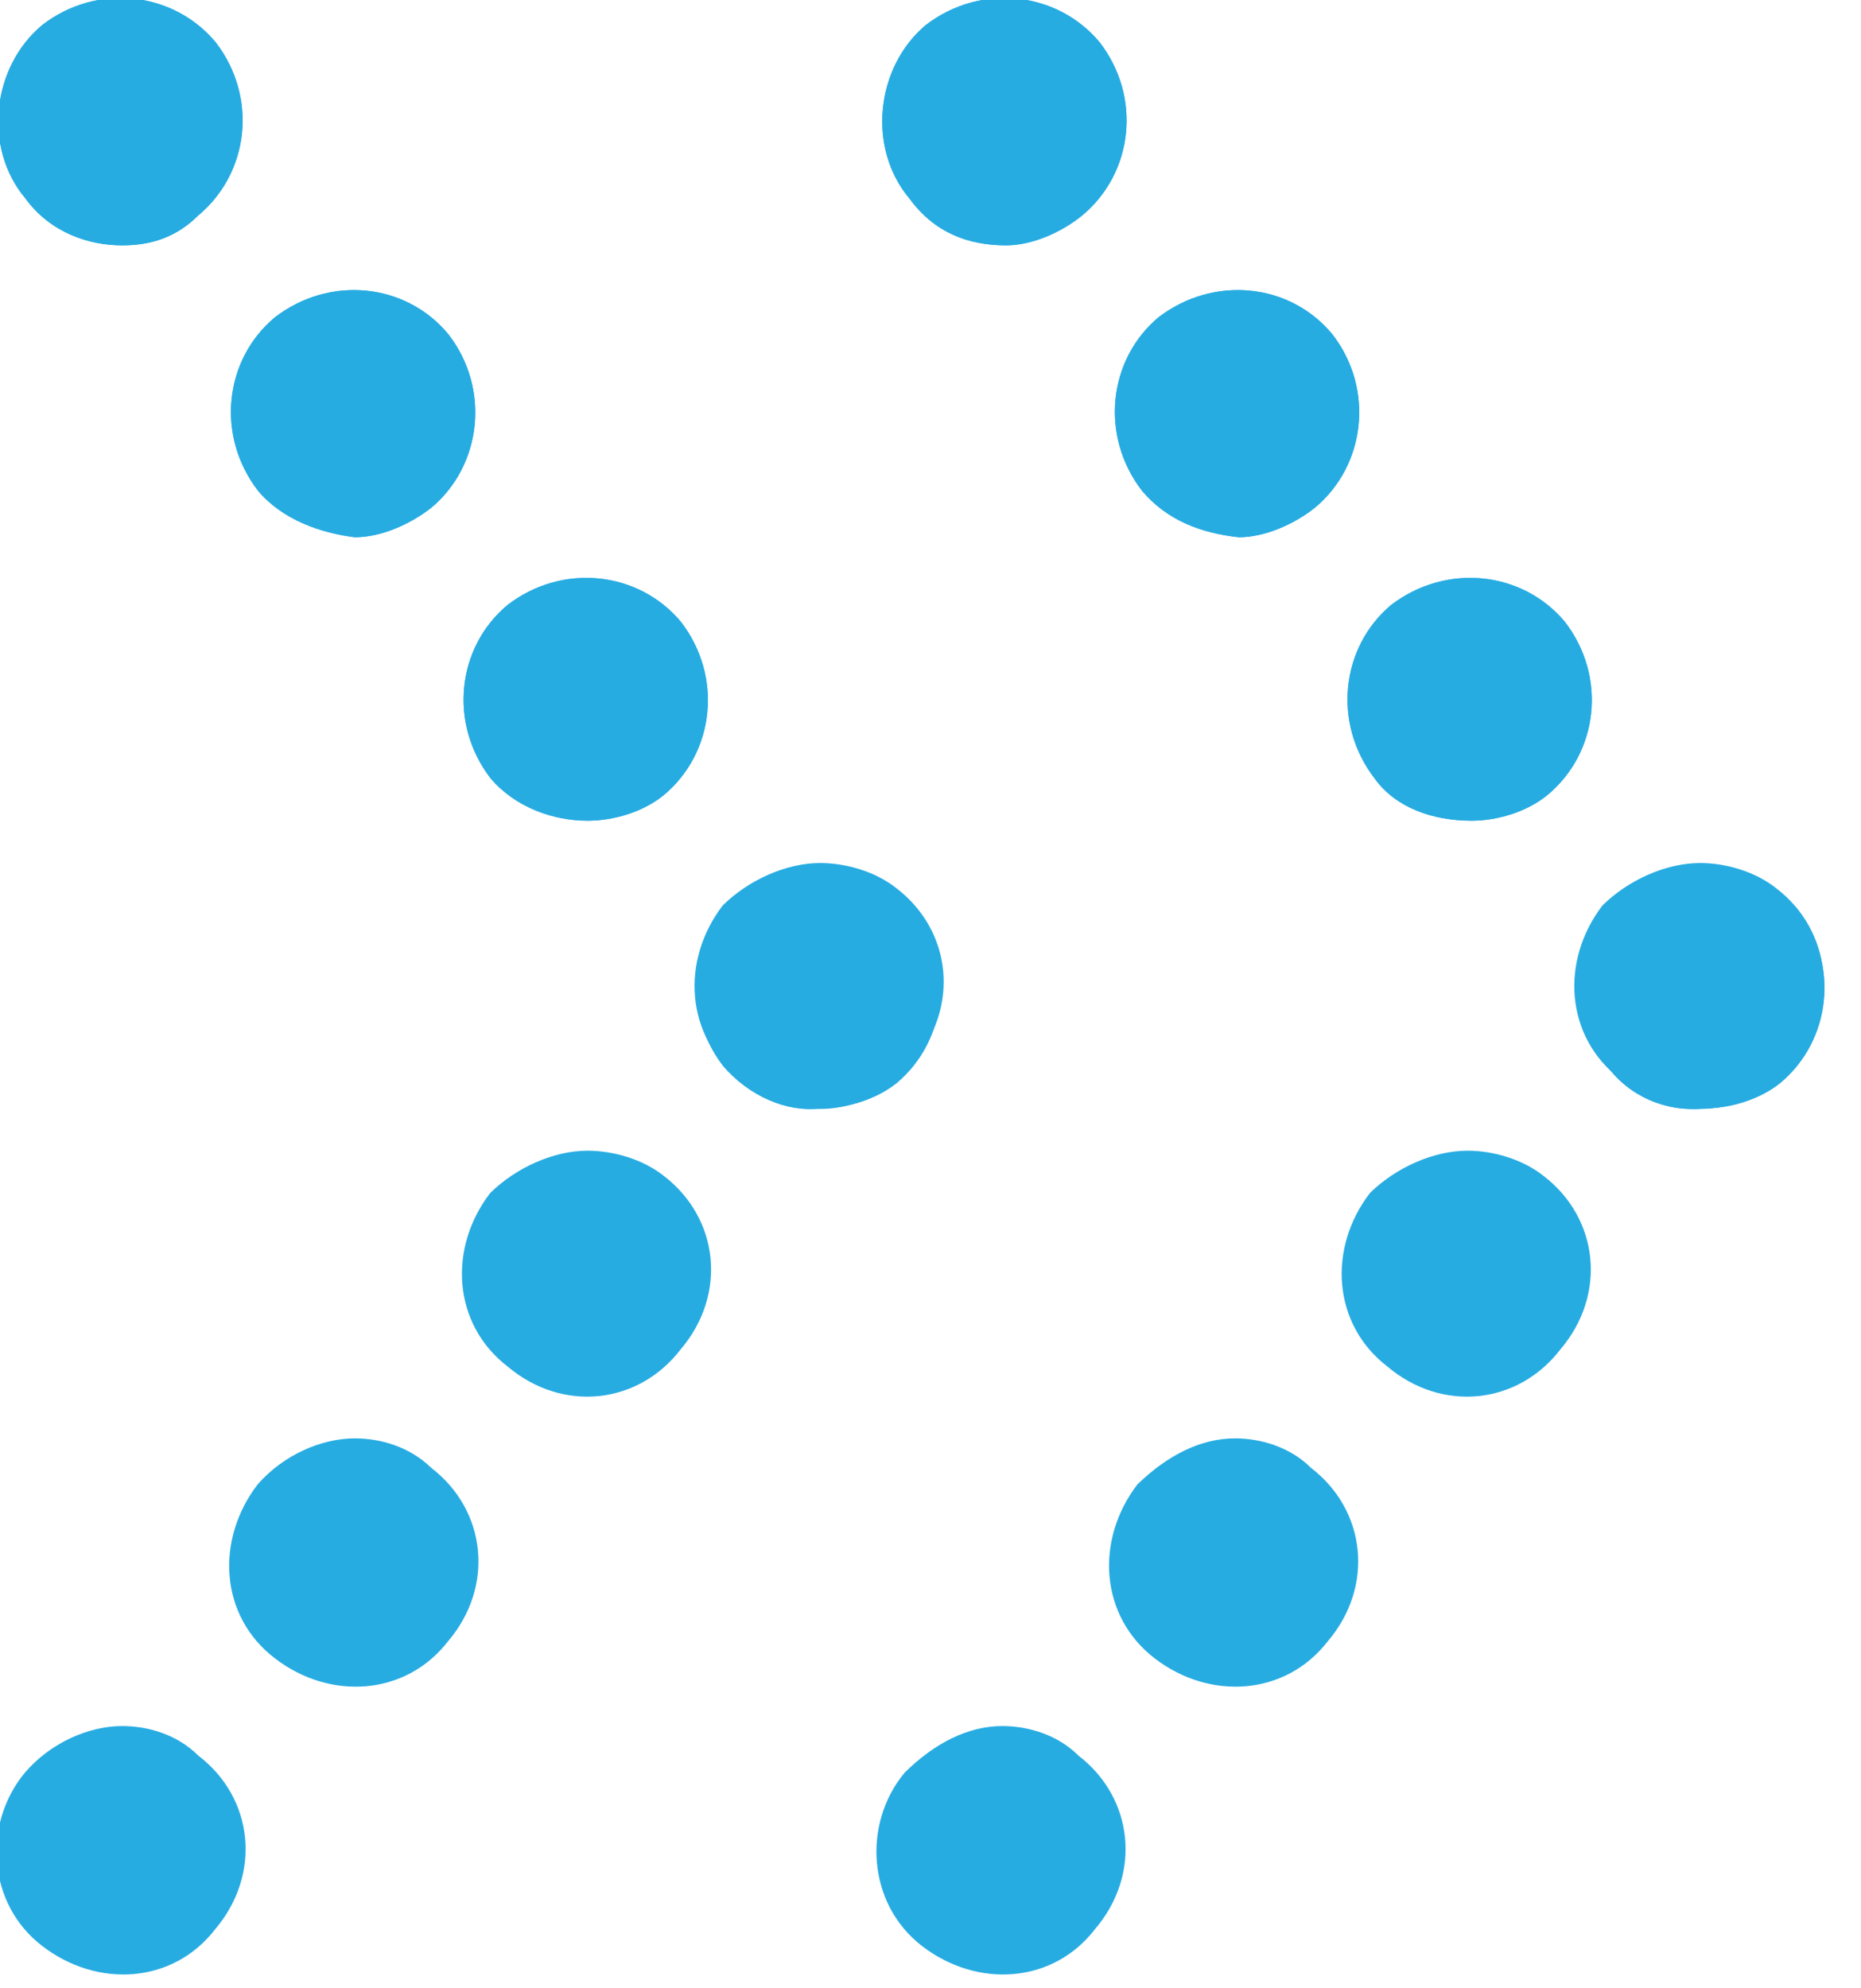 <svg width="44" height="47" viewBox="0 0 44 47" fill="none" xmlns="http://www.w3.org/2000/svg" xmlns:xlink="http://www.w3.org/1999/xlink">
	<desc>
			Created with Pixso.
	</desc>
	<defs>
		<clipPath id="clip95_18">
			<rect id="Frame" width="43.2" height="46.7" fill="white" fill-opacity="0"/>
		</clipPath>
	</defs>
	<rect id="Frame" width="43.2" height="46.7" fill="#FFFFFF" fill-opacity="0"/>
	<g clip-path="url(#clip95_18)">
		<path id="Vector" d="M17.1 25.2C16.1 23.9 16.29 22.1 17.5 21.1C18.79 20.1 20.6 20.29 21.6 21.5C22.6 22.8 22.39 24.6 21.2 25.6C20.7 26 20 26.2 19.39 26.2C18.6 26.3 17.7 25.9 17.1 25.2ZM11.6 18.4C10.6 17.1 10.8 15.3 12 14.3C13.3 13.3 15.1 13.5 16.1 14.7C17.1 16 16.89 17.79 15.7 18.79C15.2 19.2 14.5 19.4 13.89 19.4C13.1 19.4 12.2 19.1 11.6 18.4ZM6.1 11.6C5.1 10.3 5.3 8.5 6.5 7.5C7.8 6.5 9.6 6.69 10.6 7.9C11.6 9.19 11.39 11 10.2 12C9.69 12.4 9 12.7 8.39 12.7C7.6 12.6 6.69 12.3 6.1 11.6ZM0.6 4.69C-0.4 3.5 -0.2 1.59 1 0.59C2.3 -0.41 4.1 -0.2 5.1 1C6.1 2.3 5.89 4.09 4.69 5.09C4.19 5.59 3.6 5.8 2.89 5.8C2.1 5.8 1.19 5.5 0.6 4.69Z" fill="#27ACE2" fill-opacity="1" fill-rule="nonzero"/>
		<path id="Vector" d="M17.1 25.2C16.1 23.9 16.29 22.1 17.5 21.1C18.79 20.1 20.6 20.29 21.6 21.5C22.6 22.8 22.39 24.6 21.2 25.6C20.7 26 20 26.2 19.39 26.2C18.6 26.3 17.7 25.9 17.1 25.2ZM11.6 18.4C10.6 17.1 10.8 15.3 12 14.3C13.3 13.3 15.1 13.5 16.1 14.7C17.1 16 16.89 17.79 15.7 18.79C15.2 19.2 14.5 19.4 13.89 19.4C13.1 19.4 12.2 19.1 11.6 18.4ZM6.1 11.6C5.1 10.3 5.3 8.5 6.5 7.5C7.8 6.5 9.6 6.69 10.6 7.9C11.6 9.19 11.39 11 10.2 12C9.69 12.4 9 12.7 8.39 12.7C7.6 12.6 6.69 12.3 6.1 11.6ZM0.6 4.69C-0.4 3.5 -0.2 1.59 1 0.59C2.3 -0.41 4.1 -0.2 5.1 1C6.1 2.3 5.89 4.09 4.69 5.09C4.19 5.59 3.6 5.8 2.89 5.8C2.1 5.8 1.19 5.5 0.6 4.69Z" fill="#27ACE2" fill-opacity="1" fill-rule="nonzero"/>
		<path id="Vector" d="M19.39 20.4C20 20.4 20.7 20.6 21.2 21C22.5 22 22.7 23.8 21.59 25.1C20.59 26.4 18.79 26.6 17.5 25.5C16.2 24.5 16.09 22.7 17.09 21.4C17.7 20.8 18.59 20.4 19.39 20.4ZM13.89 27.2C14.5 27.2 15.2 27.4 15.7 27.8C17 28.8 17.2 30.6 16.09 31.9C15.09 33.2 13.3 33.4 12 32.3C10.7 31.3 10.59 29.5 11.59 28.2C12.2 27.6 13.09 27.2 13.89 27.2ZM8.39 34C9 34 9.69 34.2 10.2 34.7C11.5 35.7 11.7 37.5 10.59 38.8C9.59 40.09 7.8 40.2 6.5 39.2C5.19 38.2 5.09 36.4 6.09 35.09C6.69 34.4 7.59 34 8.39 34ZM2.89 40.8C3.5 40.8 4.19 41 4.69 41.5C6 42.5 6.19 44.3 5.09 45.6C4.09 46.9 2.3 47 1 46C-0.31 45 -0.41 43.1 0.59 41.9C1.19 41.2 2.09 40.8 2.89 40.8Z" fill="#27ACE2" fill-opacity="1" fill-rule="nonzero"/>
		<path id="Vector" d="M38 25.2C37 23.9 37.2 22.1 38.39 21.1C39.7 20.1 41.5 20.29 42.5 21.5C43.5 22.8 43.29 24.6 42.09 25.6C41.59 26 40.89 26.2 40.29 26.2C39.39 26.3 38.5 25.9 38 25.2ZM32.5 18.4C31.5 17.1 31.7 15.3 32.89 14.3C34.2 13.3 36 13.5 37 14.7C38 16 37.79 17.79 36.59 18.79C36.09 19.2 35.39 19.4 34.79 19.4C33.89 19.4 33 19.1 32.5 18.4ZM27 11.6C26 10.3 26.2 8.5 27.39 7.5C28.7 6.5 30.5 6.69 31.5 7.9C32.5 9.19 32.29 11 31.09 12C30.59 12.4 29.89 12.7 29.29 12.7C28.39 12.6 27.59 12.3 27 11.6ZM21.5 4.69C20.5 3.5 20.7 1.59 21.89 0.59C23.2 -0.41 25 -0.2 26 1C27 2.3 26.79 4.09 25.59 5.09C25.09 5.5 24.39 5.8 23.79 5.8C22.89 5.8 22.09 5.5 21.5 4.69Z" fill="#27ACE2" fill-opacity="1" fill-rule="nonzero"/>
		<path id="Vector" d="M38 25.2C37 23.9 37.2 22.1 38.39 21.1C39.7 20.1 41.5 20.29 42.5 21.5C43.5 22.8 43.29 24.6 42.09 25.6C41.59 26 40.89 26.2 40.29 26.2C39.39 26.3 38.5 25.9 38 25.2ZM32.5 18.4C31.5 17.1 31.7 15.3 32.89 14.3C34.2 13.3 36 13.5 37 14.7C38 16 37.79 17.79 36.59 18.79C36.09 19.2 35.39 19.4 34.79 19.4C33.89 19.4 33 19.1 32.5 18.4ZM27 11.6C26 10.3 26.2 8.5 27.39 7.5C28.7 6.5 30.5 6.69 31.5 7.9C32.5 9.19 32.29 11 31.09 12C30.59 12.4 29.89 12.7 29.29 12.7C28.39 12.6 27.59 12.3 27 11.6ZM21.5 4.69C20.5 3.5 20.7 1.59 21.89 0.59C23.2 -0.41 25 -0.2 26 1C27 2.3 26.79 4.09 25.59 5.09C25.09 5.5 24.39 5.8 23.79 5.8C22.89 5.8 22.09 5.5 21.5 4.69Z" fill="#27ACE2" fill-opacity="1" fill-rule="nonzero"/>
		<path id="Vector" d="M40.2 20.4C40.8 20.4 41.5 20.6 42 21C43.3 22 43.5 23.8 42.39 25.1C41.39 26.4 39.6 26.6 38.3 25.5C37 24.5 36.89 22.7 37.89 21.4C38.5 20.8 39.39 20.4 40.2 20.4ZM34.7 27.2C35.3 27.2 36 27.4 36.5 27.8C37.8 28.8 38 30.6 36.89 31.9C35.89 33.2 34.1 33.4 32.8 32.3C31.5 31.3 31.39 29.5 32.39 28.2C33 27.6 33.89 27.2 34.7 27.2ZM29.2 34C29.8 34 30.5 34.2 31 34.7C32.3 35.7 32.5 37.5 31.39 38.8C30.39 40.09 28.6 40.2 27.3 39.2C26 38.2 25.89 36.4 26.89 35.09C27.6 34.4 28.39 34 29.2 34ZM23.7 40.8C24.3 40.8 25 41 25.5 41.5C26.8 42.5 27 44.3 25.89 45.6C24.89 46.9 23.1 47 21.8 46C20.5 45 20.39 43.1 21.39 41.9C22.1 41.2 22.89 40.8 23.7 40.8Z" fill="#27ACE2" fill-opacity="1" fill-rule="nonzero"/>
	</g>
</svg>

